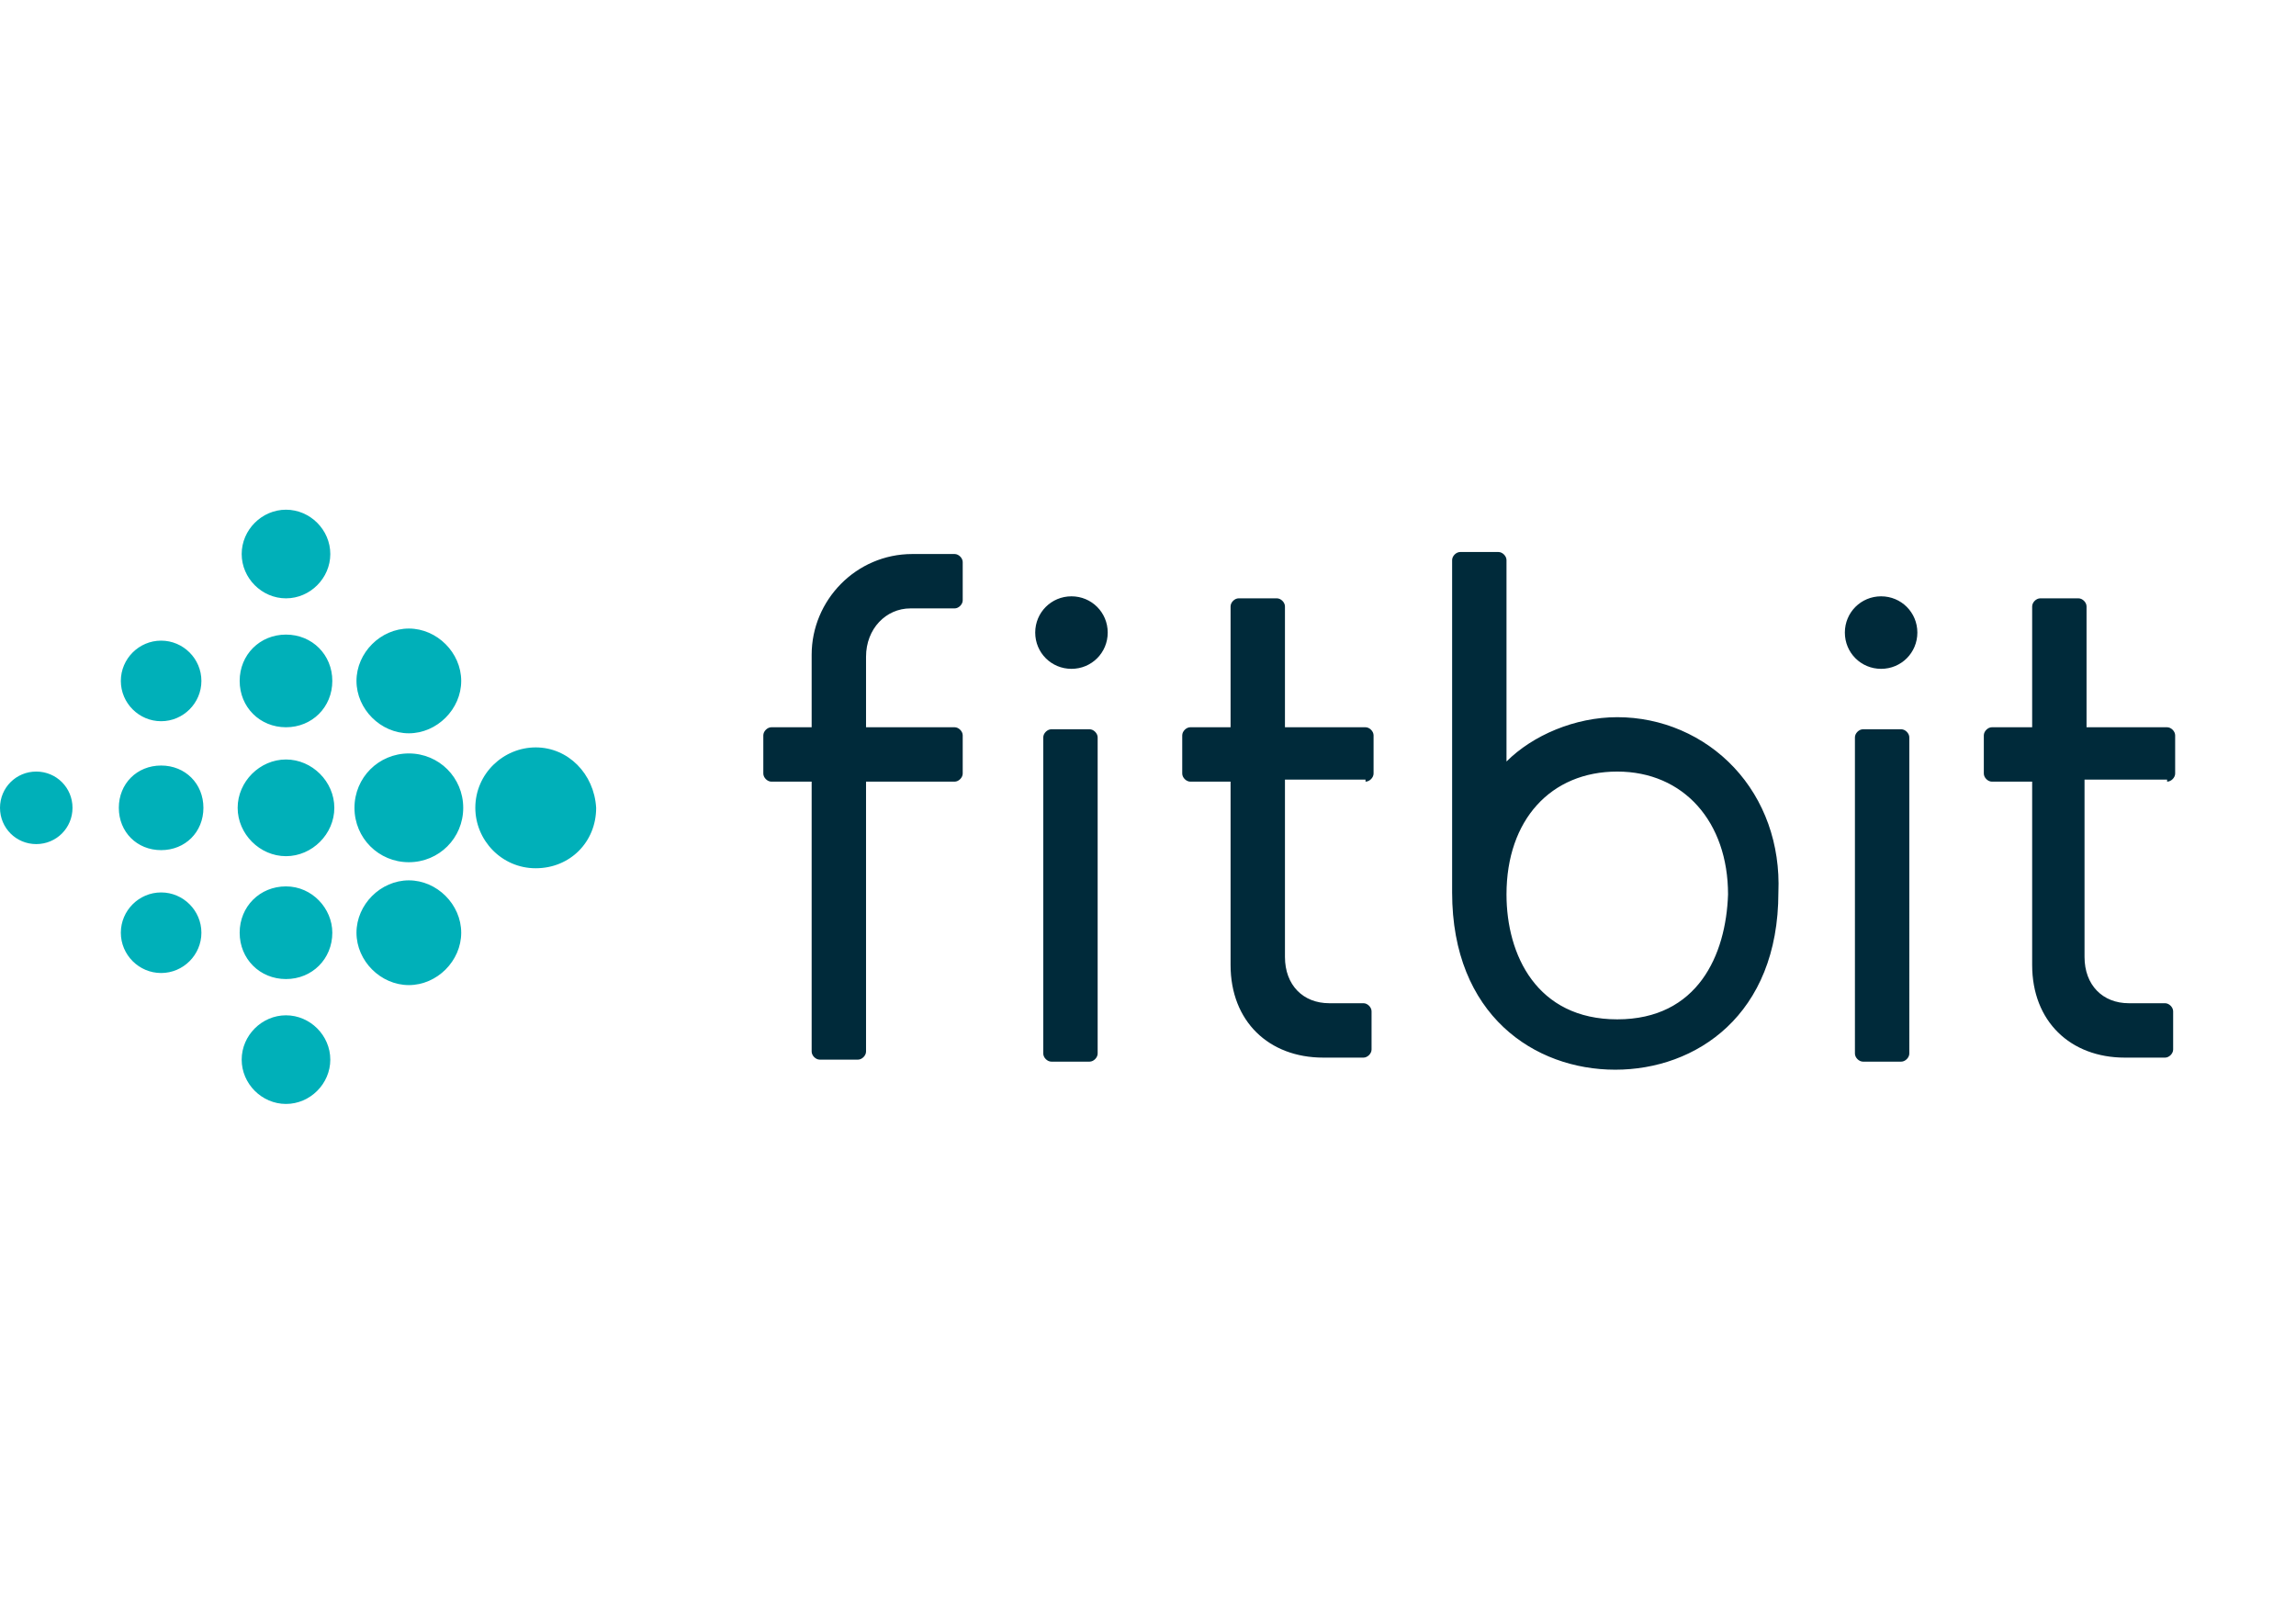 <?xml version="1.0" encoding="utf-8"?>
<!-- Generator: Adobe Illustrator 15.1.0, SVG Export Plug-In . SVG Version: 6.00 Build 0)  -->
<!DOCTYPE svg PUBLIC "-//W3C//DTD SVG 1.1//EN" "http://www.w3.org/Graphics/SVG/1.1/DTD/svg11.dtd">
<svg version="1.1" id="Layer_1" xmlns="http://www.w3.org/2000/svg" xmlns:xlink="http://www.w3.org/1999/xlink" x="0px" y="0px"
	 width="841.889px" height="595.281px" viewBox="0 0 841.889 595.281" enable-background="new 0 0 841.889 595.281"
	 xml:space="preserve">
<path fill="#00B0B9" d="M121.114,203.112c0,8.862-7.385,16.247-16.246,16.247c-8.862,0-16.247-7.385-16.247-16.247
	s7.385-16.247,16.247-16.247C113.729,186.865,121.114,194.25,121.114,203.112z M104.867,232.652
	c-9.601,0-16.986,7.385-16.986,16.985s7.386,16.985,16.986,16.985c9.6,0,16.985-7.385,16.985-16.985
	S114.467,232.652,104.867,232.652z M104.867,278.439c-9.601,0-17.725,8.123-17.725,17.724s8.124,17.725,17.725,17.725
	c9.6,0,17.724-8.124,17.724-17.725S114.467,278.439,104.867,278.439z M104.867,324.965c-9.601,0-16.986,7.385-16.986,16.985
	s7.386,16.986,16.986,16.986c9.6,0,16.985-7.386,16.985-16.986C121.853,333.089,114.467,324.965,104.867,324.965z M104.867,372.229
	c-8.862,0-16.247,7.385-16.247,16.247c0,8.861,7.385,16.246,16.247,16.246c8.861,0,16.246-7.385,16.246-16.246
	C121.114,379.614,113.729,372.229,104.867,372.229z M149.915,230.436c-10.339,0-19.201,8.862-19.201,19.201
	s8.862,19.201,19.201,19.201s19.201-8.862,19.201-19.201S160.254,230.436,149.915,230.436z M149.915,276.223
	c-11.077,0-19.939,8.862-19.939,19.939c0,11.078,8.862,19.94,19.939,19.94s19.939-8.862,19.939-19.94
	C169.855,285.086,160.992,276.223,149.915,276.223z M149.915,322.75c-10.339,0-19.201,8.861-19.201,19.2
	c0,10.34,8.862,19.201,19.201,19.201s19.201-8.861,19.201-19.201C169.116,331.611,160.254,322.75,149.915,322.75z M196.441,274.009
	c-11.815,0-22.154,9.601-22.154,22.154c0,11.816,9.6,22.155,22.154,22.155s22.155-9.601,22.155-22.155
	C217.858,283.609,208.257,274.009,196.441,274.009z M59.08,234.868c-8.124,0-14.771,6.646-14.771,14.77
	c0,8.124,6.646,14.771,14.771,14.771c8.123,0,14.77-6.646,14.77-14.771C73.85,241.514,67.203,234.868,59.08,234.868z M59.08,280.655
	c-8.862,0-15.509,6.646-15.509,15.508c0,8.862,6.646,15.509,15.509,15.509c8.861,0,15.508-6.646,15.508-15.509
	C74.588,287.302,67.942,280.655,59.08,280.655z M59.08,327.18c-8.124,0-14.771,6.646-14.771,14.77
	c0,8.124,6.646,14.771,14.771,14.771c8.123,0,14.77-6.646,14.77-14.771C73.85,333.827,67.203,327.18,59.08,327.18z M13.293,282.87
	C5.908,282.87,0,288.778,0,296.163c0,7.386,5.908,13.294,13.293,13.294s13.293-5.908,13.293-13.294
	C26.586,288.778,20.678,282.87,13.293,282.87z"/>
<path fill="#002A3A" d="M385.497,267.362c-1.478,0-2.954,1.477-2.954,2.953V386.26c0,1.477,1.477,2.954,2.954,2.954h14.031
	c1.477,0,2.954-1.478,2.954-2.954V270.315c0-1.477-1.478-2.953-2.954-2.953H385.497z M392.882,218.621
	c-7.385,0-13.293,5.908-13.293,13.293s5.908,13.293,13.293,13.293s13.293-5.908,13.293-13.293S400.267,218.621,392.882,218.621z
	 M683.112,267.362c-1.477,0-2.953,1.477-2.953,2.953V386.26c0,1.477,1.477,2.954,2.953,2.954h14.032
	c1.477,0,2.954-1.478,2.954-2.954V270.315c0-1.477-1.478-2.953-2.954-2.953H683.112z M689.758,218.621
	c-7.385,0-13.293,5.908-13.293,13.293s5.908,13.293,13.293,13.293c7.386,0,13.293-5.908,13.293-13.293
	S697.144,218.621,689.758,218.621z M500.702,286.562c1.478,0,2.954-1.477,2.954-2.953v-14.032c0-1.477-1.477-2.954-2.954-2.954
	h-29.54v-44.31c0-1.477-1.477-2.954-2.954-2.954h-14.031c-1.477,0-2.954,1.478-2.954,2.954v44.31h-14.77
	c-1.478,0-2.954,1.478-2.954,2.954v14.032c0,1.477,1.477,2.953,2.954,2.953h14.77v67.204c0,20.678,14.031,33.971,33.971,33.971
	h14.771c1.477,0,2.954-1.477,2.954-2.954v-14.031c0-1.477-1.478-2.954-2.954-2.954h-12.555c-9.601,0-16.247-6.646-16.247-16.985
	v-64.988h29.54V286.562z M794.625,286.562c1.478,0,2.954-1.477,2.954-2.953v-14.032c0-1.477-1.477-2.954-2.954-2.954h-29.54v-44.31
	c0-1.477-1.477-2.954-2.954-2.954H748.1c-1.477,0-2.954,1.478-2.954,2.954v44.31h-14.77c-1.478,0-2.954,1.478-2.954,2.954v14.032
	c0,1.477,1.477,2.953,2.954,2.953h14.77v67.204c0,20.678,14.031,33.971,33.971,33.971h14.771c1.477,0,2.954-1.477,2.954-2.954
	v-14.031c0-1.477-1.478-2.954-2.954-2.954h-13.293c-9.601,0-16.247-6.646-16.247-16.985v-64.988h30.278V286.562z M297.615,286.562
	v98.96c0,1.477,1.477,2.954,2.954,2.954h14.031c1.477,0,2.954-1.478,2.954-2.954v-98.96h32.494c1.477,0,2.954-1.477,2.954-2.953
	v-14.032c0-1.477-1.478-2.954-2.954-2.954h-32.494v-25.847c0-10.34,7.385-17.725,16.247-17.725h16.247
	c1.477,0,2.954-1.477,2.954-2.954v-14.031c0-1.477-1.478-2.954-2.954-2.954H334.54c-20.678,0-36.925,16.985-36.925,36.925v26.586
	h-14.771c-1.477,0-2.953,1.478-2.953,2.954v14.032c0,1.477,1.477,2.953,2.953,2.953H297.615L297.615,286.562z M635.848,281.393
	c-11.077-11.816-26.586-18.463-42.833-18.463c-15.509,0-31.017,6.646-40.617,16.247v-73.85c0-1.478-1.478-2.954-2.954-2.954h-14.031
	c-1.478,0-2.954,1.477-2.954,2.954V327.18c0,45.049,30.278,64.988,59.818,64.988s59.818-19.939,59.818-64.988
	C652.833,309.457,646.925,293.209,635.848,281.393L635.848,281.393z M593.015,373.706c-29.54,0-40.617-23.632-40.617-45.787
	c0-27.324,16.247-45.049,40.617-45.049s40.617,18.463,40.617,45.049C632.894,350.074,622.555,373.706,593.015,373.706z"/>
</svg>
